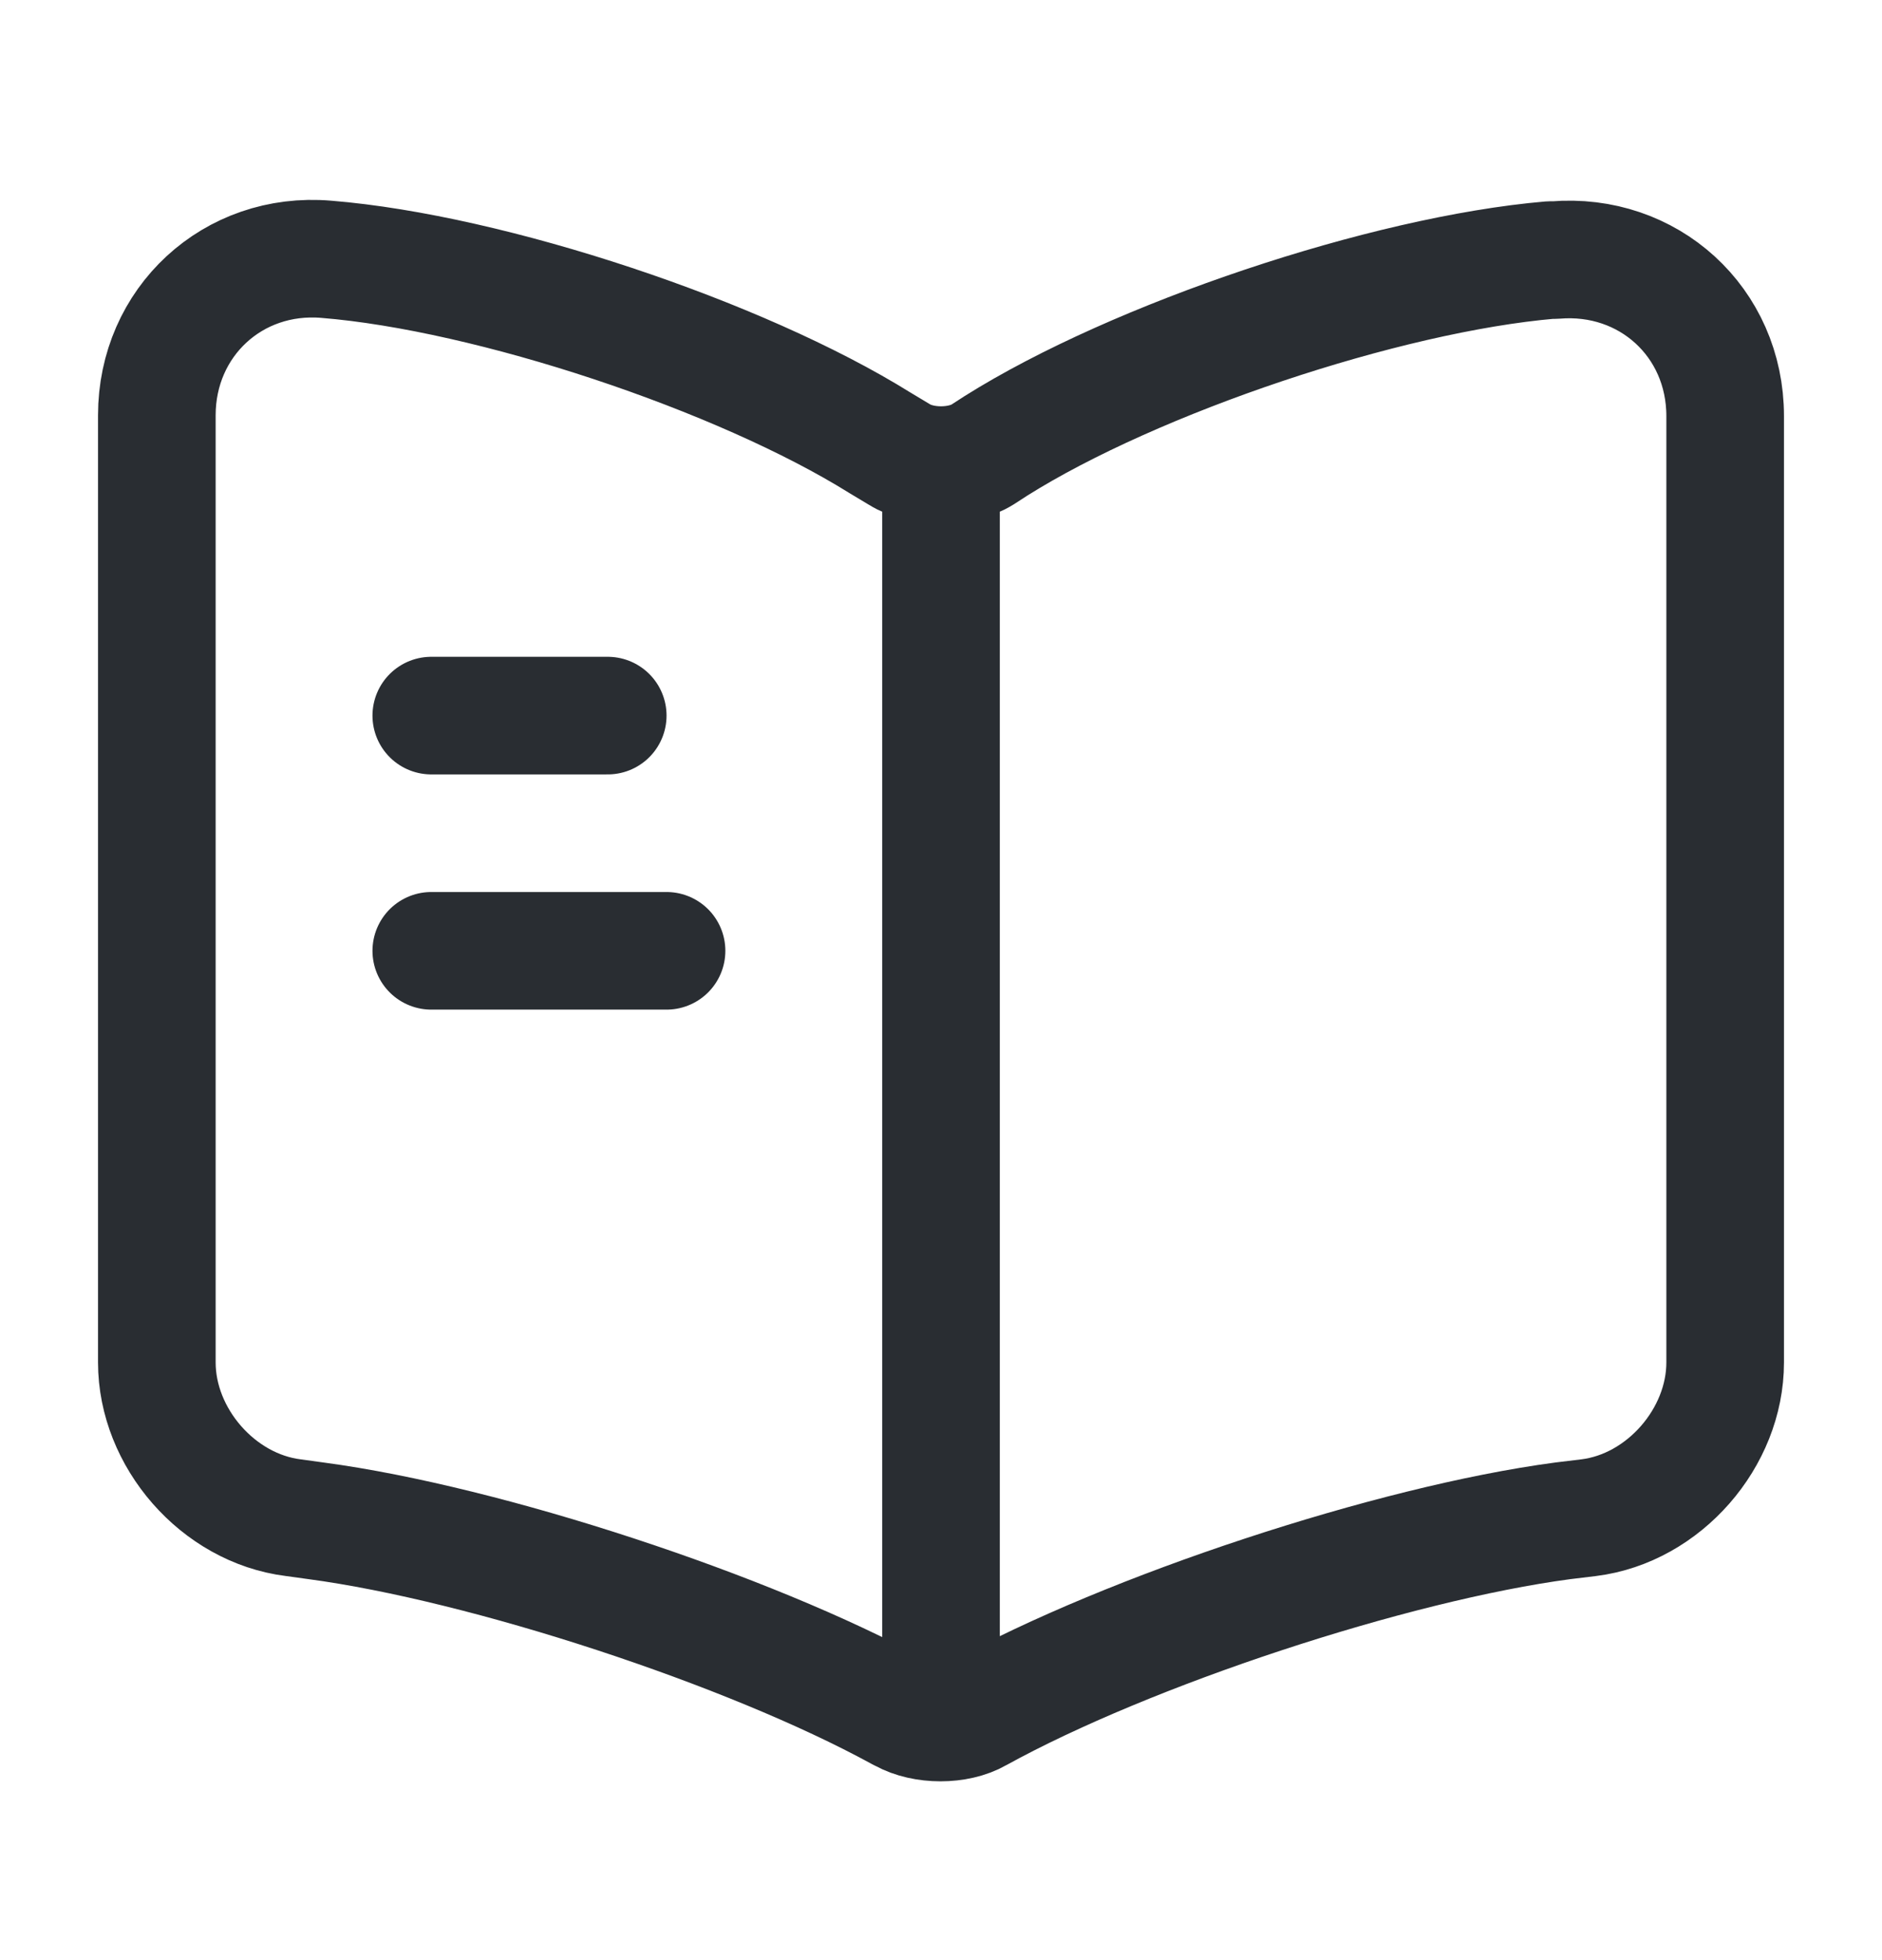 <svg width="24" height="25" viewBox="0 0 24 25" fill="none" xmlns="http://www.w3.org/2000/svg">
<path d="M22 17.377V5.307C22 4.107 21.02 3.217 19.83 3.317H19.77C17.67 3.497 14.48 4.567 12.7 5.687L12.53 5.797C12.24 5.977 11.76 5.977 11.47 5.797L11.22 5.647C9.44 4.537 6.26 3.477 4.16 3.307C2.97 3.207 2 4.107 2 5.297V17.377C2 18.337 2.78 19.237 3.74 19.357L4.03 19.397C6.2 19.687 9.55 20.787 11.47 21.837L11.51 21.857C11.78 22.007 12.21 22.007 12.47 21.857C14.39 20.797 17.75 19.687 19.93 19.397L20.26 19.357C21.22 19.237 22 18.337 22 17.377Z" stroke="#292D32" stroke-width="1.5" stroke-linecap="round" stroke-linejoin="round"/>
<path d="M12 6.127V21.127" stroke="#292D32" stroke-width="1.5" stroke-linecap="round" stroke-linejoin="round"/>
<path d="M7.75 9.127H5.5" stroke="#292D32" stroke-width="1.5" stroke-linecap="round" stroke-linejoin="round"/>
<path d="M8.5 12.127H5.5" stroke="#292D32" stroke-width="1.5" stroke-linecap="round" stroke-linejoin="round"/>
</svg>

